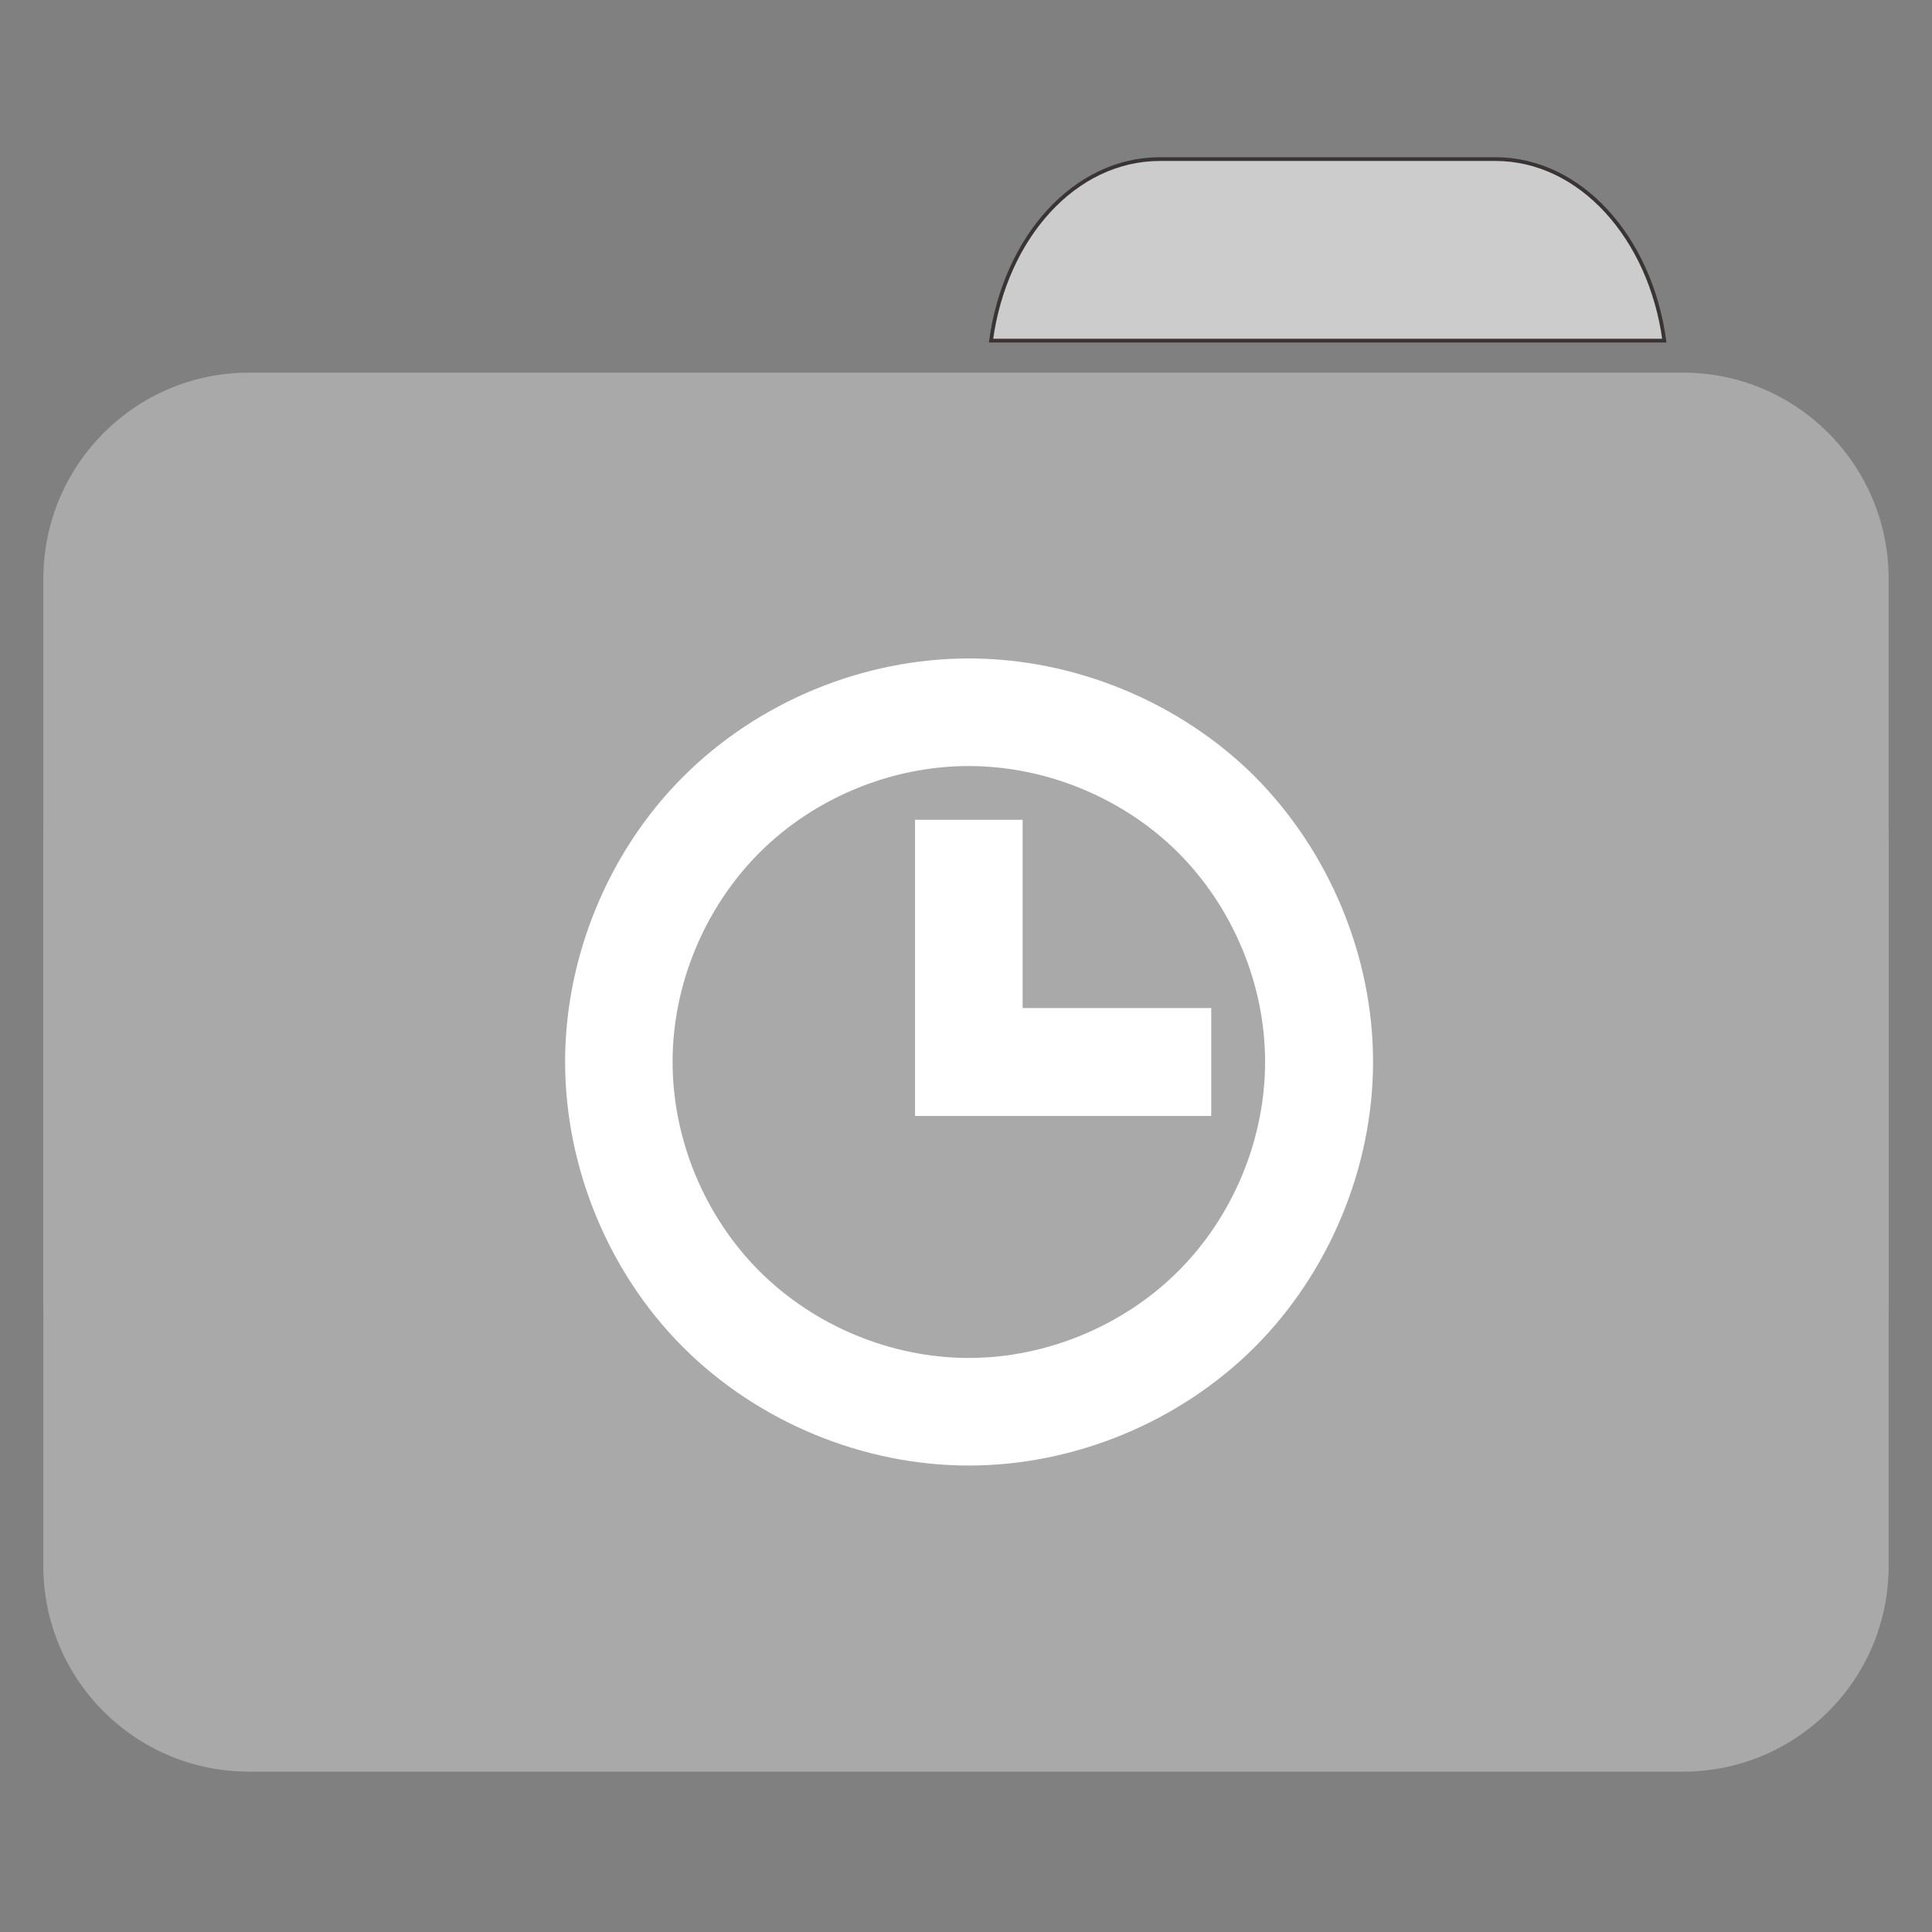 
<svg xmlns="http://www.w3.org/2000/svg" xmlns:xlink="http://www.w3.org/1999/xlink" width="16px" height="16px" viewBox="0 0 16 16" version="1.1">
<rect x="0" y="0" width="16" height="16" fill="#808080" stroke="none"/>
<g id="surface1">
<path style="fill-rule:nonzero;fill:rgb(80%,80%,80%);fill-opacity:1;stroke-width:1;stroke-linecap:butt;stroke-linejoin:miter;stroke:rgb(23.137%,20.392%,20.392%);stroke-opacity:1;stroke-miterlimit:4;" d="M 309.875 42.5 C 287.125 42.5 268.5 63.375 264.75 91 L 444.625 91 C 440.875 63.375 422.125 42.5 399.5 42.5 Z M 309.875 42.5 " transform="matrix(0.031,0,0,0.031,0,0)"/>
<path style=" stroke:none;fill-rule:nonzero;fill:#A9A9A9;fill-opacity:1;" d="M 2.062 3.086 L 13.938 3.086 C 14.879 3.086 15.641 3.852 15.641 4.793 L 15.641 10.777 C 15.641 11.719 14.879 12.48 13.938 12.48 L 2.062 12.48 C 1.121 12.48 0.359 11.719 0.359 10.777 L 0.359 4.793 C 0.359 3.852 1.121 3.086 2.062 3.086 Z M 2.062 3.086 "/>
<path style=" stroke:none;fill-rule:nonzero;fill:#A9A9A9;fill-opacity:1;" d="M 2.062 5.277 L 13.938 5.277 C 14.879 5.277 15.641 6.043 15.641 6.984 L 15.641 12.969 C 15.641 13.91 14.879 14.672 13.938 14.672 L 2.062 14.672 C 1.121 14.672 0.359 13.91 0.359 12.969 L 0.359 6.984 C 0.359 6.043 1.121 5.277 2.062 5.277 Z M 2.062 5.277 "/>
<path style=" stroke:none;fill-rule:evenodd;fill:rgb(100%,100%,100%);fill-opacity:1;" d="M 8.023 5.453 C 7.148 5.453 6.277 5.812 5.656 6.434 C 5.039 7.051 4.68 7.922 4.68 8.793 C 4.68 9.668 5.039 10.539 5.656 11.156 C 6.277 11.777 7.148 12.137 8.023 12.137 C 8.898 12.137 9.77 11.777 10.391 11.156 C 11.008 10.539 11.371 9.668 11.371 8.793 C 11.371 7.918 11.008 7.051 10.391 6.43 C 9.77 5.812 8.898 5.453 8.023 5.453 Z M 8.023 6.344 C 8.664 6.344 9.305 6.609 9.758 7.062 C 10.211 7.516 10.477 8.152 10.477 8.793 C 10.477 9.438 10.211 10.074 9.758 10.527 C 9.305 10.98 8.664 11.246 8.023 11.246 C 7.379 11.246 6.742 10.98 6.289 10.527 C 5.836 10.074 5.57 9.438 5.57 8.793 C 5.57 8.152 5.836 7.516 6.289 7.062 C 6.742 6.609 7.379 6.344 8.023 6.344 Z M 7.578 6.789 L 7.578 9.242 L 10.031 9.242 L 10.031 8.348 L 8.469 8.348 L 8.469 6.789 Z M 7.578 6.789 "/>
</g>
</svg>
